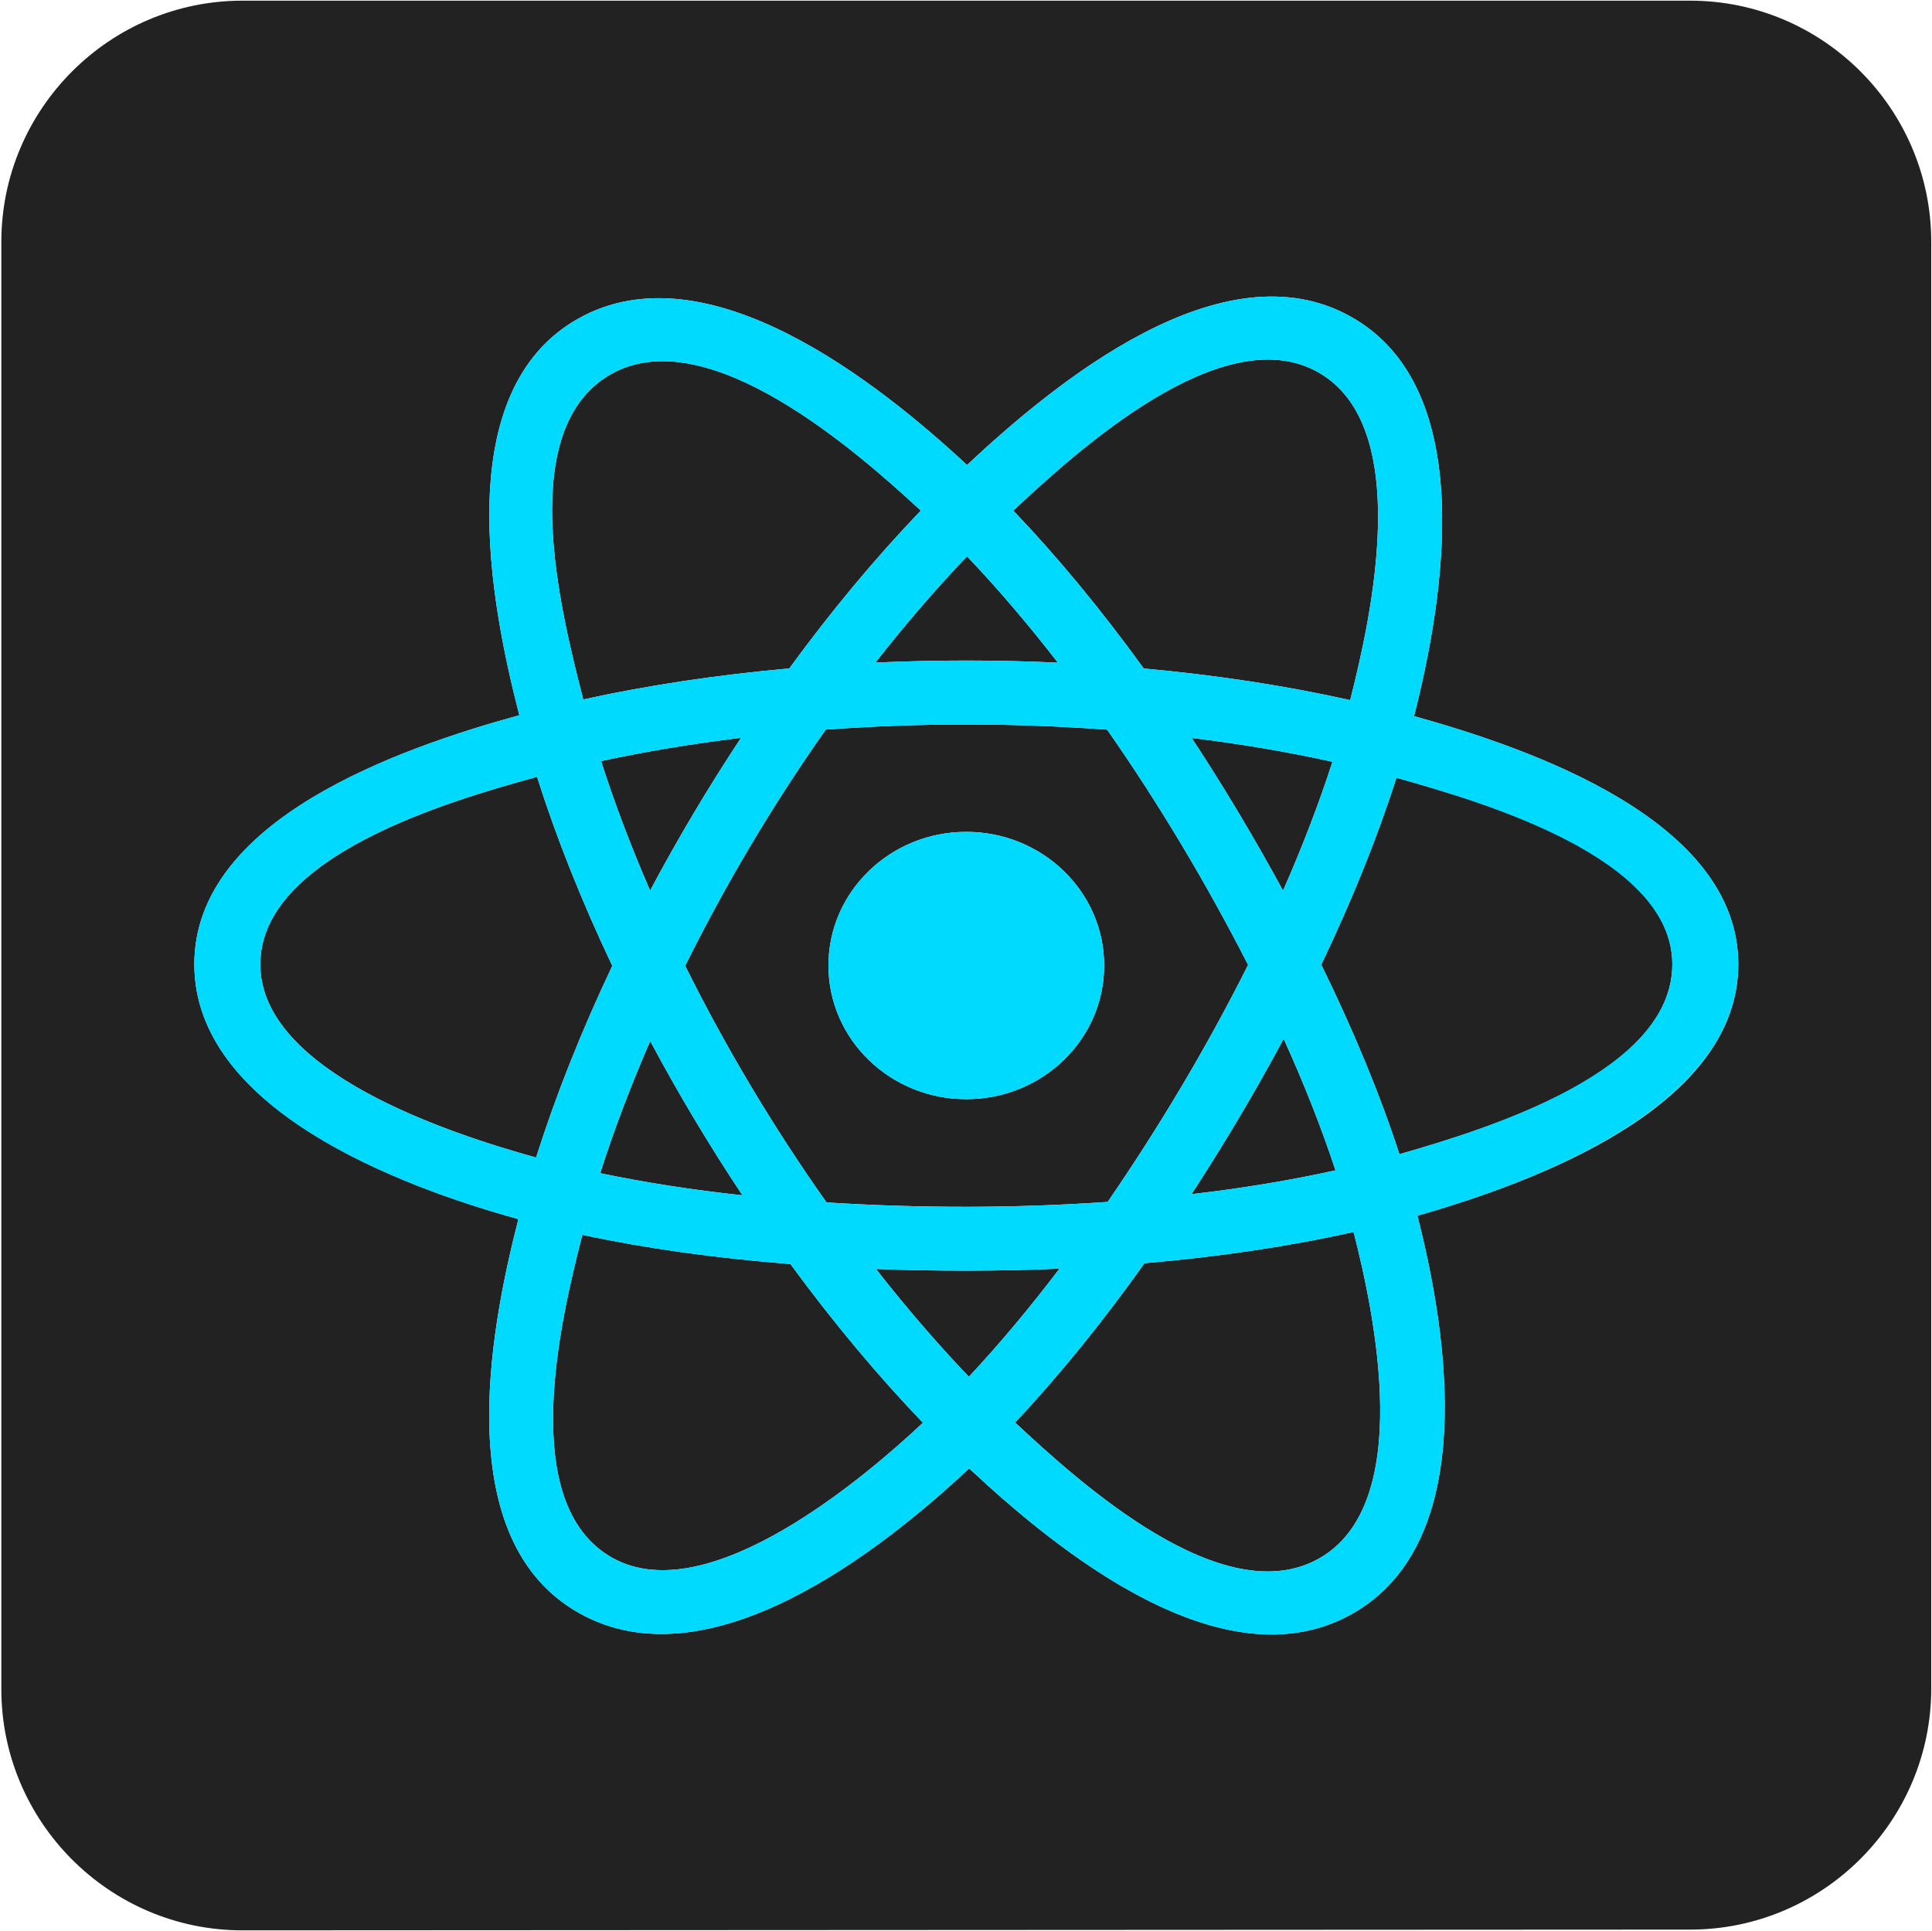 <?xml version="1.0" encoding="UTF-8"?>
<svg id="Apps" xmlns="http://www.w3.org/2000/svg" viewBox="0 0 720.78 720.5">
  <defs>
    <style>
      .cls-1 {
        fill: #222;
      }

      .cls-1, .cls-2 {
        stroke-width: 0px;
      }

      .cls-2 {
        fill: #01daff;
      }
    </style>
  </defs>
  <g id="React">
    <g>
      <path class="cls-1" d="M630.57.25H90.43C40.9.25.5,40.68.5,90.25v540c0,49.57,40.4,90,89.93,90l540.14-.28c49.53,0,89.93-40.43,89.93-90V90.25C720.5,40.68,680.1.25,630.57.25ZM528.79,453.61c11.11,43.31,23.63,121.61-24.44,148.59-47.92,26.89-109.66-23.33-142.79-54.32-33.22,31.14-97.11,81.04-145.38,54.05-47.95-26.81-33.92-103.74-22.78-147.05-44.4-12.29-120.9-41.11-120.9-95.09s76.58-80.63,121.25-92.93c-11.11-43.07-25.87-121.11,22.01-147.99,48.09-26.99,112.18,24.12,145.01,54.63,32.92-30.82,95.26-82.15,143.16-55.36,48.13,26.91,34.48,106.27,23.62,149.06,43.96,12.26,120.95,38.97,120.95,92.59s-76.66,81.5-119.71,93.82ZM520.96,290.19c-7.09,22.23-16.55,45.72-28.04,69.72,12.04,24.58,21.88,48.37,29.17,70.75,33.95-9.76,101.81-30.67,101.81-70.87s-70.71-60.54-102.94-69.6ZM426.98,471.32c-15.83,22.22-32.05,42.23-48.28,59.44,24.46,22.83,77.57,70.85,113.32,50.79,35.91-20.16,20.79-91.25,12.97-121.89-23.86,5.35-50.16,9.27-78.01,11.66ZM503.72,261.23c7.85-31.02,23.83-102.34-12.08-122.42-35.56-19.89-89.49,29.14-113.62,51.7,16.46,17.2,32.86,37.07,48.69,58.92,27.17,2.47,53.12,6.45,77.01,11.8ZM478.9,387.56c-10.59,19.8-22.11,39.14-34.39,58.01,19-2.21,37.03-5.19,53.73-8.89-5.15-15.65-11.64-32.11-19.34-49.12ZM444.58,275.33c12.19,18.52,23.52,37.56,34.09,56.99,7.28-16.54,13.47-32.67,18.43-48.09-16.53-3.66-34.14-6.65-52.52-8.9ZM413.25,448.46c19.43-28.31,37.05-57.85,52.38-88.44-15.51-30.32-33.01-59.73-52.58-87.77-34.93-2.58-70.07-2.58-105-.02-19.73,28.05-37.26,57.53-52.43,88.13,15.24,30.67,32.9,60.21,52.73,88.29,34.9,2.2,70.01,2.22,104.9-.19ZM360.5,310.38c28.41,0,51.43,22.33,51.43,49.87s-23.02,49.87-51.43,49.87-51.43-22.33-51.43-49.87,23.03-49.87,51.43-49.87ZM326.8,473.47c11.36,14.52,22.99,28.02,34.66,40.22,11.27-12.04,22.59-25.55,33.81-40.33-22.81.98-45.66.98-68.47.11ZM394.67,247.25c-11.18-14.44-22.55-27.76-33.9-39.68-11.52,12.06-22.99,25.35-34.18,39.66,22.68-1.03,45.4-1.02,68.08.02ZM217.26,460.73c-8.2,31.9-24.54,100.54,11.21,120.53,35.92,20.08,95.08-30.91,115.86-50.4-16.82-17.51-33.51-37.49-49.45-59.23-27.91-2.2-54.03-5.84-77.62-10.9ZM294.46,249.4c15.8-21.62,32.33-41.45,49.07-58.88-23.84-22.08-79.54-71.15-115.44-51-35.86,20.12-19.44,86.73-10.49,121.46,23.84-5.24,49.77-9.15,76.86-11.58ZM276.99,445.99c-12.4-18.65-23.89-37.87-34.42-57.58-7.32,16.84-13.58,33.39-18.67,49.31,16.43,3.46,34.22,6.23,53.09,8.27ZM224.24,283.98c5.01,15.64,11.14,31.85,18.3,48.32,10.38-19.5,21.7-38.54,33.92-57.01-18.26,2.21-35.78,5.12-52.22,8.69ZM200.35,289.84c-32.96,9.03-103.25,29.59-103.25,69.95s71.47,63.39,102.9,72.11c7.28-23,16.87-47.14,28.43-71.53-11.41-24.04-20.87-47.8-28.08-70.53Z"/>
      <path class="cls-2" d="M360.5,310.38c-28.4,0-51.43,22.33-51.43,49.87s23.03,49.87,51.43,49.87,51.43-22.33,51.43-49.87-23.02-49.87-51.43-49.87ZM360.5,310.38c-28.4,0-51.43,22.33-51.43,49.87s23.03,49.87,51.43,49.87,51.43-22.33,51.43-49.87-23.02-49.87-51.43-49.87ZM648.5,359.79c0-53.62-76.99-80.33-120.95-92.59,10.86-42.79,24.51-122.15-23.62-149.06-47.9-26.79-110.24,24.54-143.16,55.36-32.83-30.51-96.92-81.62-145.01-54.63-47.88,26.88-33.12,104.92-22.01,147.99-44.67,12.3-121.25,38.79-121.25,92.93s76.5,82.8,120.9,95.09c-11.14,43.31-25.17,120.24,22.78,147.05,48.27,26.99,112.16-22.91,145.38-54.05,33.13,30.99,94.87,81.21,142.79,54.32,48.07-26.98,35.55-105.28,24.44-148.59,43.05-12.32,119.71-40.52,119.71-93.82ZM491.64,138.81c35.91,20.08,19.93,91.4,12.08,122.42-23.89-5.35-49.84-9.33-77.01-11.8-15.83-21.85-32.23-41.72-48.69-58.92,24.13-22.56,78.06-71.59,113.62-51.7ZM242.57,388.41c10.53,19.71,22.02,38.93,34.42,57.58-18.87-2.04-36.66-4.81-53.09-8.27,5.09-15.92,11.35-32.47,18.67-49.31ZM242.54,332.3c-7.16-16.47-13.29-32.68-18.3-48.32,16.44-3.57,33.96-6.48,52.22-8.69-12.22,18.47-23.54,37.51-33.92,57.01ZM255.62,360.36c15.17-30.6,32.7-60.08,52.43-88.13,34.93-2.56,70.07-2.56,105,.02,19.57,28.04,37.07,57.45,52.58,87.77-15.33,30.59-32.95,60.13-52.38,88.44-34.89,2.41-70,2.39-104.9.19-19.83-28.08-37.49-57.62-52.73-88.29ZM478.9,387.56c7.7,17.01,14.19,33.47,19.34,49.12-16.7,3.7-34.73,6.68-53.73,8.89,12.28-18.87,23.8-38.21,34.39-58.01ZM478.67,332.32c-10.57-19.43-21.9-38.47-34.09-56.99,18.38,2.25,35.99,5.24,52.52,8.9-4.96,15.42-11.15,31.55-18.43,48.09ZM394.67,247.25c-22.68-1.04-45.4-1.05-68.08-.02,11.19-14.31,22.66-27.6,34.18-39.66,11.35,11.92,22.72,25.24,33.9,39.68ZM228.09,139.52c35.9-20.15,91.6,28.92,115.44,51-16.74,17.43-33.27,37.26-49.07,58.88-27.09,2.43-53.02,6.34-76.86,11.58-8.95-34.73-25.37-101.34,10.49-121.46ZM200,431.9c-31.43-8.72-102.9-31.73-102.9-72.11s70.29-60.92,103.25-69.95c7.21,22.73,16.67,46.49,28.08,70.53-11.56,24.39-21.15,48.53-28.43,71.53ZM228.47,581.26c-35.75-19.99-19.41-88.63-11.21-120.53,23.59,5.06,49.71,8.7,77.62,10.9,15.94,21.74,32.63,41.72,49.45,59.23-20.78,19.49-79.94,70.48-115.86,50.4ZM361.46,513.69c-11.67-12.2-23.3-25.7-34.66-40.22,22.81.87,45.66.87,68.47-.11-11.22,14.78-22.54,28.29-33.81,40.33ZM492.02,581.55c-35.75,20.06-88.86-27.96-113.32-50.79,16.23-17.21,32.45-37.22,48.28-59.44,27.85-2.39,54.15-6.31,78.01-11.66,7.82,30.64,22.94,101.73-12.97,121.89ZM522.09,430.66c-7.29-22.38-17.13-46.17-29.17-70.75,11.49-24,20.95-47.49,28.04-69.72,32.23,9.06,102.94,29.76,102.94,69.6s-67.86,61.11-101.81,70.87ZM360.5,410.12c28.41,0,51.43-22.33,51.43-49.87s-23.02-49.87-51.43-49.87-51.43,22.33-51.43,49.87,23.03,49.87,51.43,49.87ZM360.5,310.38c-28.4,0-51.43,22.33-51.43,49.87s23.03,49.87,51.43,49.87,51.43-22.33,51.43-49.87-23.02-49.87-51.43-49.87ZM360.5,310.38c-28.4,0-51.43,22.33-51.43,49.87s23.03,49.87,51.43,49.87,51.43-22.33,51.43-49.87-23.02-49.87-51.43-49.87Z"/>
    </g>
  </g>
</svg>